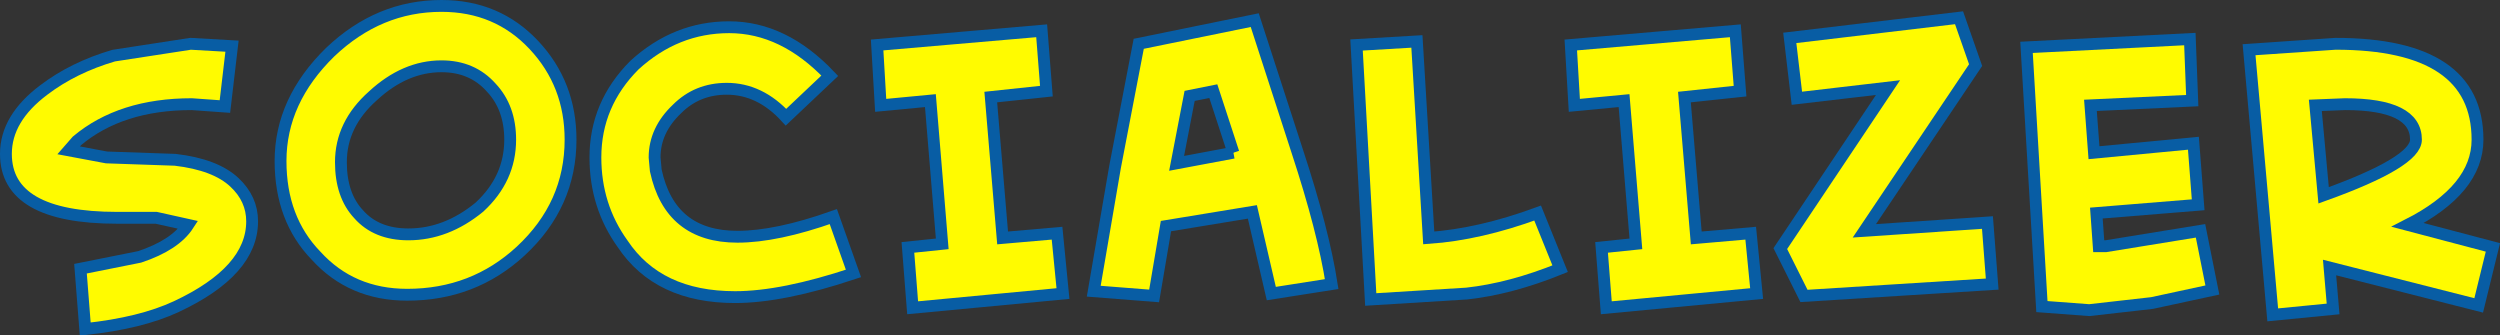 <?xml version="1.0" encoding="UTF-8" standalone="no"?>
<svg xmlns:ffdec="https://www.free-decompiler.com/flash" xmlns:xlink="http://www.w3.org/1999/xlink" ffdec:objectType="shape" height="14.15px" width="105.6px" xmlns="http://www.w3.org/2000/svg">
  <rect width="100%" height="100%" fill="#333333" stroke="none"/>
  <g transform="matrix(1.0, 0.0, 0.0, 1.0, -12.5, -144.8)">
    <path d="M17.0 151.45 L19.9 151.55 Q21.6 151.75 22.4 152.5 23.15 153.2 23.15 154.15 23.15 156.25 19.95 157.75 18.45 158.45 16.1 158.7 L15.9 156.15 18.4 155.65 Q19.9 155.15 20.45 154.3 L19.1 154.0 17.45 154.0 Q12.75 154.0 12.75 151.3 12.75 149.8 14.35 148.6 15.6 147.65 17.3 147.15 L20.55 146.65 22.3 146.75 22.0 149.3 20.6 149.2 Q17.6 149.2 15.75 150.75 L15.4 151.15 17.0 151.45" fill="#fffb00" fill-rule="evenodd" stroke="none"/>
    <path d="M17.0 151.45 L19.9 151.55 Q21.6 151.75 22.4 152.5 23.15 153.2 23.15 154.15 23.15 156.25 19.95 157.75 18.45 158.45 16.1 158.7 L15.9 156.15 18.4 155.65 Q19.9 155.15 20.45 154.3 L19.1 154.0 17.45 154.0 Q12.75 154.0 12.75 151.3 12.75 149.8 14.35 148.6 15.6 147.65 17.3 147.15 L20.55 146.65 22.3 146.75 22.0 149.3 20.6 149.2 Q17.6 149.2 15.75 150.75 L15.4 151.15 17.0 151.45 Z" fill="none" stroke="#085da4" stroke-linecap="butt" stroke-linejoin="miter-clip" stroke-miterlimit="4.0" stroke-width="0.5"/>
    <path d="M34.05 150.7 Q34.05 149.35 33.25 148.5 32.45 147.6 31.15 147.6 29.6 147.6 28.25 148.85 26.9 150.05 26.9 151.65 26.9 153.05 27.65 153.85 28.4 154.7 29.75 154.7 31.35 154.7 32.75 153.55 34.05 152.35 34.05 150.7 M36.6 150.7 Q36.6 153.45 34.5 155.4 32.5 157.25 29.7 157.25 27.35 157.25 25.85 155.6 24.35 154.05 24.35 151.6 24.35 149.05 26.45 147.0 28.5 145.05 31.15 145.05 33.5 145.05 35.05 146.7 36.6 148.35 36.6 150.7" fill="#fffb00" fill-rule="evenodd" stroke="none"/>
    <path d="M34.05 150.7 Q34.05 149.35 33.25 148.5 32.45 147.6 31.15 147.6 29.6 147.6 28.25 148.85 26.9 150.05 26.9 151.65 26.9 153.05 27.65 153.85 28.4 154.7 29.75 154.7 31.35 154.7 32.75 153.55 34.05 152.35 34.05 150.7 M36.6 150.7 Q36.6 153.45 34.5 155.4 32.5 157.25 29.7 157.25 27.35 157.25 25.85 155.6 24.35 154.05 24.35 151.6 24.35 149.05 26.45 147.0 28.5 145.05 31.15 145.05 33.5 145.05 35.05 146.7 36.6 148.35 36.6 150.7 Z" fill="none" stroke="#085da4" stroke-linecap="butt" stroke-linejoin="miter-clip" stroke-miterlimit="4.0" stroke-width="0.5"/>
    <path d="M43.2 148.55 Q41.95 148.55 41.1 149.4 40.15 150.3 40.15 151.45 L40.2 152.0 Q40.8 154.8 43.65 154.8 45.3 154.8 47.7 153.95 L48.55 156.35 Q45.55 157.35 43.55 157.35 40.3 157.35 38.8 155.1 37.65 153.5 37.65 151.45 37.65 149.2 39.3 147.55 41.05 145.95 43.3 145.95 45.6 145.95 47.55 148.0 L45.7 149.75 Q44.6 148.55 43.2 148.55" fill="#fffb00" fill-rule="evenodd" stroke="none"/>
    <path d="M43.2 148.55 Q41.95 148.55 41.1 149.4 40.15 150.3 40.15 151.45 L40.2 152.0 Q40.8 154.8 43.65 154.8 45.3 154.8 47.7 153.95 L48.55 156.35 Q45.55 157.35 43.55 157.35 40.3 157.35 38.8 155.1 37.65 153.5 37.65 151.45 37.65 149.2 39.3 147.55 41.05 145.95 43.3 145.95 45.6 145.95 47.55 148.0 L45.7 149.75 Q44.6 148.55 43.2 148.55 Z" fill="none" stroke="#085da4" stroke-linecap="butt" stroke-linejoin="miter-clip" stroke-miterlimit="4.0" stroke-width="0.5"/>
    <path d="M54.35 148.9 L54.85 154.85 57.15 154.65 57.4 157.2 51.05 157.8 50.85 155.25 52.3 155.1 51.8 149.05 49.7 149.25 49.55 146.7 56.5 146.1 56.7 148.65 54.35 148.9" fill="#fffb00" fill-rule="evenodd" stroke="none"/>
    <path d="M54.35 148.9 L54.85 154.85 57.15 154.65 57.4 157.2 51.05 157.8 50.85 155.25 52.3 155.1 51.8 149.05 49.7 149.25 49.55 146.7 56.5 146.1 56.7 148.65 54.35 148.9 Z" fill="none" stroke="#085da4" stroke-linecap="butt" stroke-linejoin="miter-clip" stroke-miterlimit="4.0" stroke-width="0.5"/>
    <path d="M64.6 151.25 L63.75 148.65 62.75 148.85 62.2 151.7 64.6 151.25 M67.3 151.2 Q68.4 154.55 68.75 156.8 L66.2 157.2 65.4 153.75 61.75 154.35 61.25 157.3 58.7 157.1 59.6 151.85 60.6 146.65 65.5 145.65 67.3 151.2" fill="#fffb00" fill-rule="evenodd" stroke="none"/>
    <path d="M64.6 151.25 L63.75 148.65 62.75 148.85 62.2 151.7 64.6 151.25 M67.3 151.2 Q68.4 154.55 68.75 156.8 L66.2 157.2 65.4 153.75 61.75 154.35 61.25 157.3 58.7 157.1 59.6 151.85 60.6 146.65 65.5 145.65 67.3 151.2 Z" fill="none" stroke="#085da4" stroke-linecap="butt" stroke-linejoin="miter-clip" stroke-miterlimit="4.0" stroke-width="0.5"/>
    <path d="M78.4 156.15 Q76.3 157.0 74.45 157.2 L70.4 157.45 69.8 146.7 72.35 146.55 72.85 154.85 Q75.0 154.7 77.45 153.8 L78.4 156.15" fill="#fffb00" fill-rule="evenodd" stroke="none"/>
    <path d="M78.4 156.15 Q76.3 157.0 74.45 157.2 L70.4 157.45 69.8 146.7 72.35 146.55 72.85 154.85 Q75.0 154.7 77.45 153.8 L78.4 156.15 Z" fill="none" stroke="#085da4" stroke-linecap="butt" stroke-linejoin="miter-clip" stroke-miterlimit="4.0" stroke-width="0.5"/>
    <path d="M83.65 148.9 L84.15 154.85 86.45 154.65 86.7 157.2 80.35 157.8 80.15 155.25 81.6 155.1 81.1 149.05 79.0 149.25 78.85 146.7 85.8 146.1 86.0 148.65 83.65 148.9" fill="#fffb00" fill-rule="evenodd" stroke="none"/>
    <path d="M83.65 148.9 L84.15 154.85 86.45 154.65 86.7 157.2 80.35 157.8 80.15 155.25 81.6 155.1 81.1 149.05 79.0 149.25 78.85 146.7 85.8 146.1 86.0 148.65 83.65 148.9 Z" fill="none" stroke="#085da4" stroke-linecap="butt" stroke-linejoin="miter-clip" stroke-miterlimit="4.0" stroke-width="0.5"/>
    <path d="M91.25 154.55 L96.45 154.2 96.65 156.8 88.7 157.3 87.7 155.3 92.25 148.5 88.4 148.95 88.1 146.4 95.25 145.55 95.95 147.55 91.25 154.55" fill="#fffb00" fill-rule="evenodd" stroke="none"/>
    <path d="M91.25 154.55 L96.45 154.2 96.65 156.8 88.7 157.3 87.7 155.3 92.25 148.5 88.4 148.95 88.1 146.4 95.25 145.55 95.95 147.55 91.25 154.55 Z" fill="none" stroke="#085da4" stroke-linecap="butt" stroke-linejoin="miter-clip" stroke-miterlimit="4.0" stroke-width="0.5"/>
    <path d="M105.1 149.05 L100.8 149.25 100.95 151.25 105.15 150.85 105.35 153.45 101.05 153.8 101.15 155.2 101.45 155.2 105.45 154.55 105.95 157.05 103.4 157.6 100.75 157.9 98.75 157.75 98.1 146.8 105.0 146.45 105.1 149.05" fill="#fffb00" fill-rule="evenodd" stroke="none"/>
    <path d="M105.1 149.05 L100.8 149.25 100.95 151.25 105.15 150.85 105.35 153.45 101.05 153.8 101.15 155.2 101.45 155.2 105.45 154.55 105.95 157.05 103.4 157.6 100.75 157.9 98.75 157.75 98.1 146.8 105.0 146.45 105.1 149.05 Z" fill="none" stroke="#085da4" stroke-linecap="butt" stroke-linejoin="miter-clip" stroke-miterlimit="4.0" stroke-width="0.5"/>
    <path d="M114.55 150.7 Q114.55 149.2 111.55 149.2 L110.3 149.25 110.65 153.05 Q114.55 151.65 114.55 150.7 M117.8 155.25 L117.2 157.7 110.9 156.1 111.05 157.85 108.5 158.1 107.5 146.9 111.15 146.65 Q117.15 146.65 117.15 150.7 117.15 152.8 114.2 154.3 L117.8 155.25" fill="#fffb00" fill-rule="evenodd" stroke="none"/>
    <path d="M114.55 150.7 Q114.55 149.2 111.55 149.2 L110.3 149.25 110.65 153.05 Q114.55 151.65 114.55 150.7 M117.8 155.25 L117.2 157.7 110.9 156.1 111.05 157.85 108.5 158.1 107.5 146.9 111.15 146.65 Q117.15 146.65 117.15 150.7 117.15 152.8 114.2 154.3 L117.8 155.25 Z" fill="none" stroke="#085da4" stroke-linecap="butt" stroke-linejoin="miter-clip" stroke-miterlimit="4.0" stroke-width="0.5"/>
  </g>
</svg>
